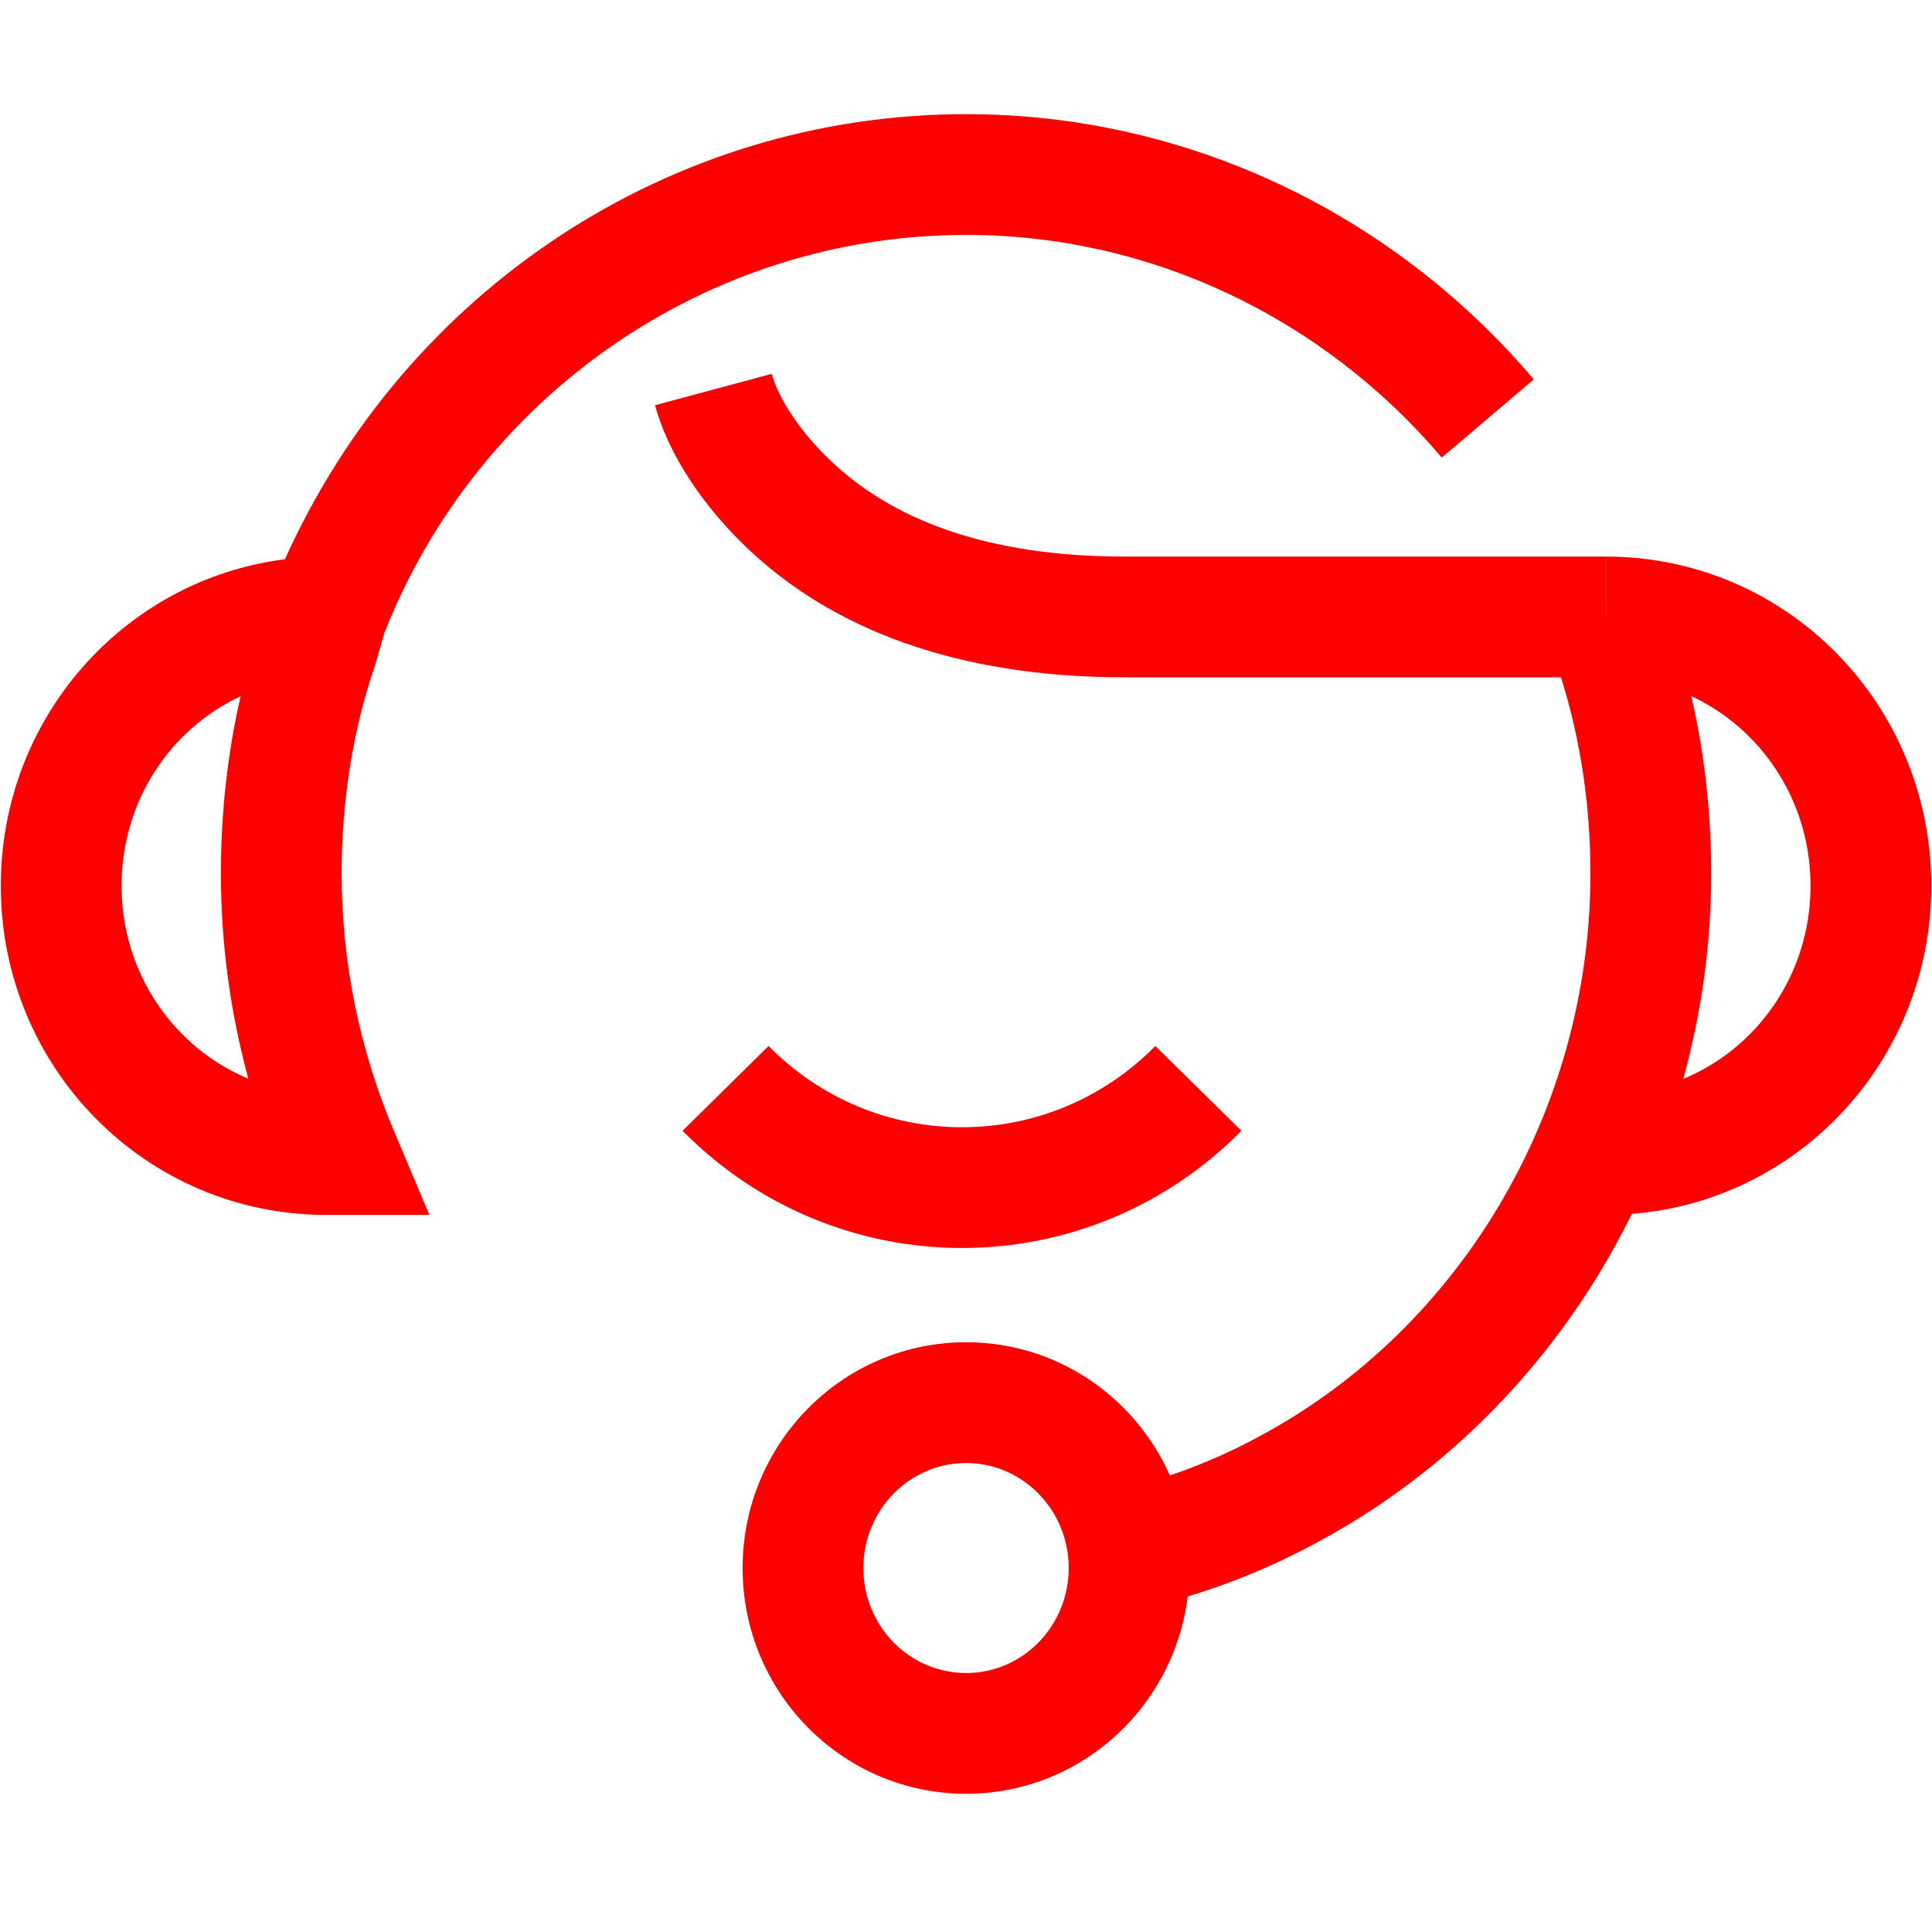 <?xml version="1.0" encoding="UTF-8"?>
<svg width="24px" height="24px" viewBox="0 0 24 24" version="1.1" xmlns="http://www.w3.org/2000/svg" xmlns:xlink="http://www.w3.org/1999/xlink">
    <!-- Generator: Sketch 50.2 (55047) - http://www.bohemiancoding.com/sketch -->
    <title>contact-header-24</title>
    <desc>Created with Sketch.</desc>
    <defs></defs>
    <g id="contact-header-24" stroke="none" stroke-width="1" fill="none" fill-rule="evenodd">
        <g transform="translate(-0.7, 1)" fill="#FF0000" fill-rule="nonzero" id="Group">
            <g>
                <path d="M12.701,21.283 C11.165,21.283 9.925,20.025 9.925,18.479 C9.925,16.932 11.165,15.674 12.701,15.674 C14.236,15.674 15.476,16.932 15.476,18.479 C15.476,20.025 14.236,21.283 12.701,21.283 Z M12.701,19.783 C13.402,19.783 13.976,19.202 13.976,18.479 C13.976,17.756 13.402,17.174 12.701,17.174 C11.999,17.174 11.425,17.756 11.425,18.479 C11.425,19.202 11.999,19.783 12.701,19.783 Z" id="Oval"></path>
                <path d="M12.701,0.418 C15.435,0.418 17.995,1.642 19.753,3.713 L18.61,4.684 C17.132,2.943 14.988,1.918 12.701,1.918 C9.482,1.918 6.629,3.923 5.473,6.868 L5.358,7.27 C5.087,8.051 4.944,8.942 4.944,9.849 C4.944,10.956 5.167,12.04 5.594,13.05 L6.034,14.092 L4.751,14.092 C2.512,14.092 0.71,12.264 0.71,10.003 C0.71,7.917 2.244,6.2 4.24,5.947 C5.74,2.613 9.018,0.418 12.701,0.418 Z M2.21,10.003 C2.21,11.091 2.86,12.015 3.785,12.4 C3.56,11.574 3.444,10.717 3.444,9.849 C3.444,9.092 3.529,8.342 3.689,7.649 C2.815,8.056 2.21,8.953 2.21,10.003 Z" id="Shape"></path>
                <path d="M19.928,6.868 L21.372,6.461 L21.459,6.777 C21.788,7.721 21.957,8.778 21.957,9.849 C21.957,13.353 20.035,16.567 17.06,18.161 C16.351,18.548 15.577,18.834 14.784,19.006 L14.465,17.54 C15.12,17.398 15.76,17.162 16.346,16.842 C18.839,15.506 20.457,12.8 20.457,9.849 C20.457,8.942 20.314,8.051 20.029,7.227 L19.928,6.868 Z" id="Shape"></path>
                <path d="M8.837,4.034 L10.286,3.644 C10.348,3.876 10.564,4.286 11.005,4.711 C11.781,5.457 12.961,5.914 14.675,5.914 L20.65,5.914 L20.65,7.414 L14.675,7.414 C12.58,7.414 11.025,6.812 9.965,5.792 C9.306,5.158 8.965,4.509 8.837,4.034 Z" id="Shape"></path>
                <path d="M15.052,11.994 L16.121,13.047 C15.19,13.991 13.944,14.503 12.65,14.503 C11.356,14.503 10.11,13.991 9.179,13.047 L10.247,11.994 C10.894,12.649 11.754,13.003 12.65,13.003 C13.546,13.003 14.406,12.649 15.052,11.994 Z" id="Shape"></path>
                <path d="M20.65,7.414 L20.65,5.914 C22.889,5.914 24.691,7.742 24.691,10.003 C24.691,12.264 22.889,14.092 20.65,14.092 L20.65,12.592 C22.056,12.592 23.191,11.441 23.191,10.003 C23.191,8.566 22.056,7.414 20.65,7.414 Z" id="Shape"></path>
            </g>
        </g>
    </g>
</svg>